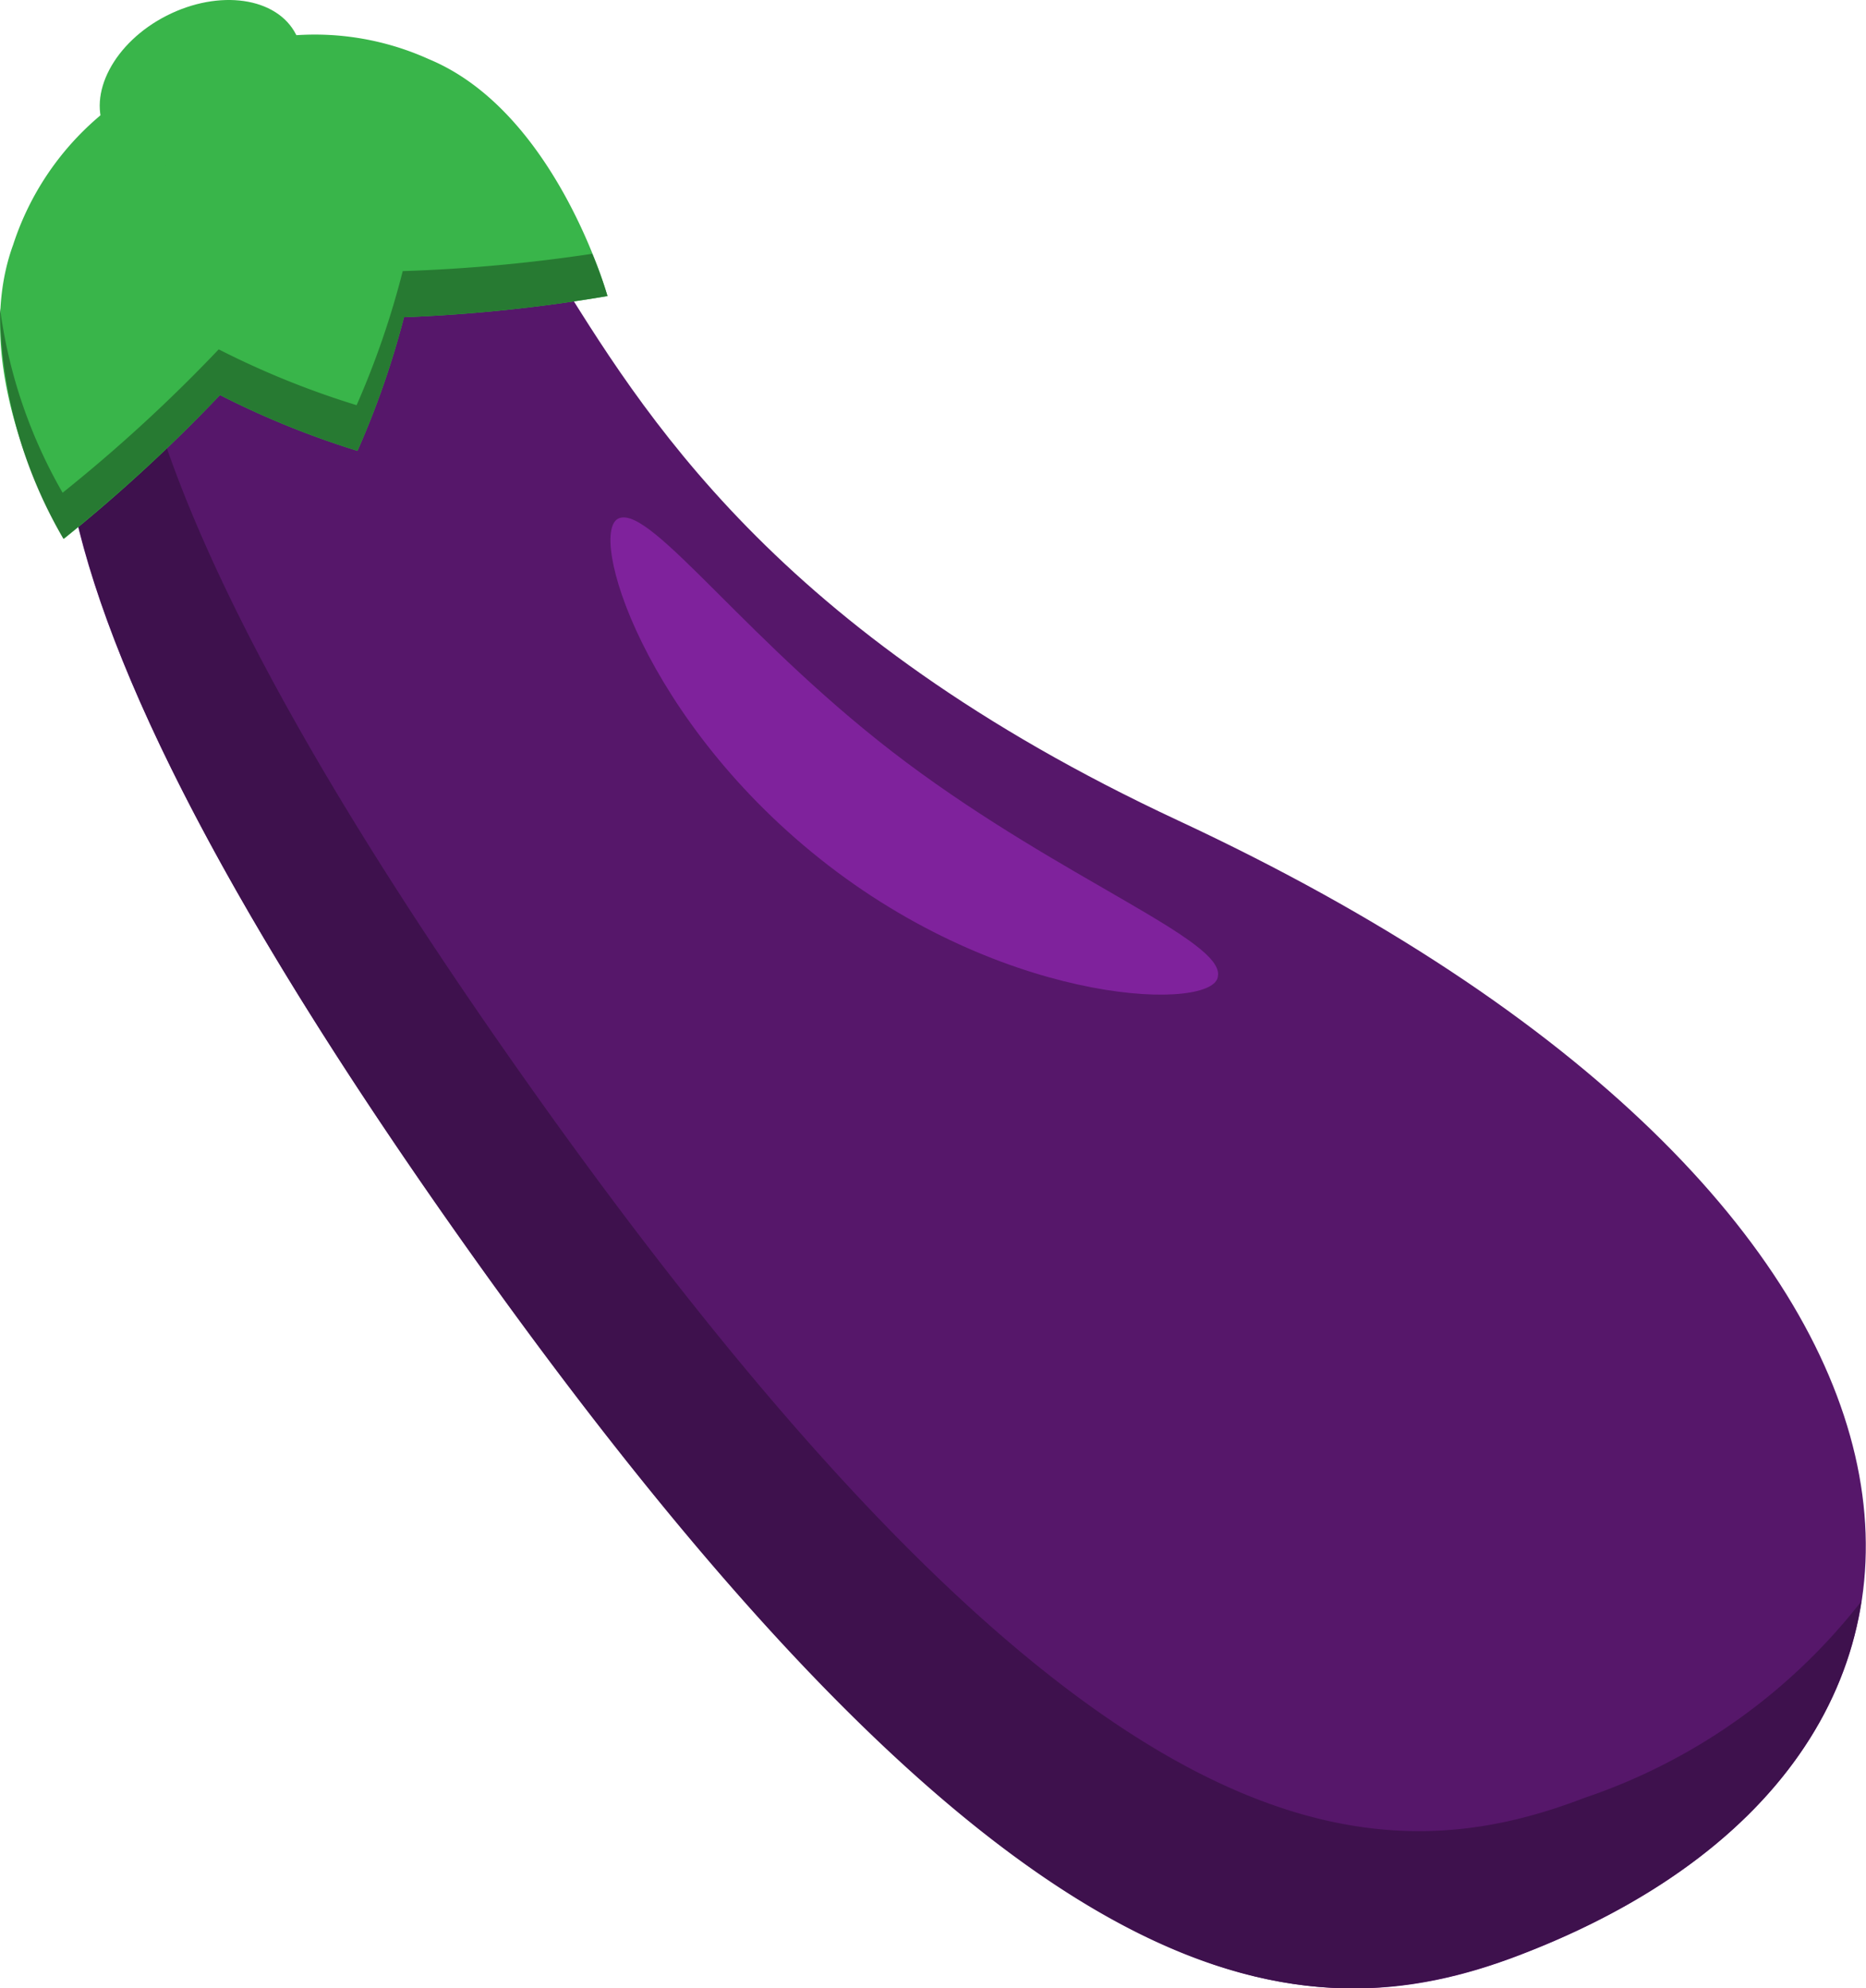 <svg xmlns="http://www.w3.org/2000/svg" viewBox="0 0 44.11 47.01"><defs><style>.cls-1{fill:#56176a;}.cls-2{fill:#3e114d;}.cls-3{fill:#7f229c;}.cls-4{fill:#39b54a;}.cls-5{fill:#277a32;}</style></defs><title>eggplant</title><g id="Layer_2" data-name="Layer 2"><g id="Layer_1-2" data-name="Layer 1"><path class="cls-1" d="M35.91,46.23c-5,1.92-11.71,1.59-24.41-16.09C-.72,13.11-.06,6.8,4.42,4.4c11-5.87,4.3,6.08,23.43,15C47.26,28.45,48.43,41.45,35.91,46.23Z"/><path class="cls-2" d="M44,37.86a13.94,13.94,0,0,1-6.55,4.65c-5,1.92-11.7,1.59-24.4-16.09C5.43,15.8,2.81,9.36,3,5.42c-3,3-2.29,9.69,8.49,24.72,12.7,17.68,19.36,18,24.41,16.09C40.68,44.41,43.46,41.4,44,37.86Z"/><path class="cls-3" d="M28.79,23.08c-.06.82-4.83.76-9.21-2.62s-5.72-7.93-4.94-8.21,3.07,3,6.79,5.78S28.94,22.23,28.79,23.08Z"/><path class="cls-4" d="M1.51,12.74A37.53,37.53,0,0,0,5.2,9.34a20.39,20.39,0,0,0,3.25,1.32A20.53,20.53,0,0,0,9.55,7.5,37.16,37.16,0,0,0,14.36,7s-1.21-4.35-4.22-5.6A6.54,6.54,0,0,0,6.29.92a5.51,5.51,0,0,0-2,.55,6.14,6.14,0,0,0-1.45.9A6.69,6.69,0,0,0,.31,5.79C-.82,8.89,1.51,12.74,1.51,12.74Z"/><path class="cls-5" d="M9.55,7.5A37.16,37.16,0,0,0,14.36,7,9.58,9.58,0,0,0,14,6a38.36,38.36,0,0,1-4.48.41A20.27,20.27,0,0,1,8.43,9.58,20.29,20.29,0,0,1,5.17,8.26a36.87,36.87,0,0,1-3.69,3.39A11.85,11.85,0,0,1,0,7.29a10.94,10.94,0,0,0,1.5,5.45A37.53,37.53,0,0,0,5.2,9.34a20.39,20.39,0,0,0,3.25,1.32A20.53,20.53,0,0,0,9.55,7.5Z"/><path class="cls-4" d="M3.94.37C2.7,1,2.05,2.23,2.5,3.11s1.82,1.09,3.07.46S7.45,1.71,7,.82,5.18-.26,3.94.37Z"/></g></g></svg>